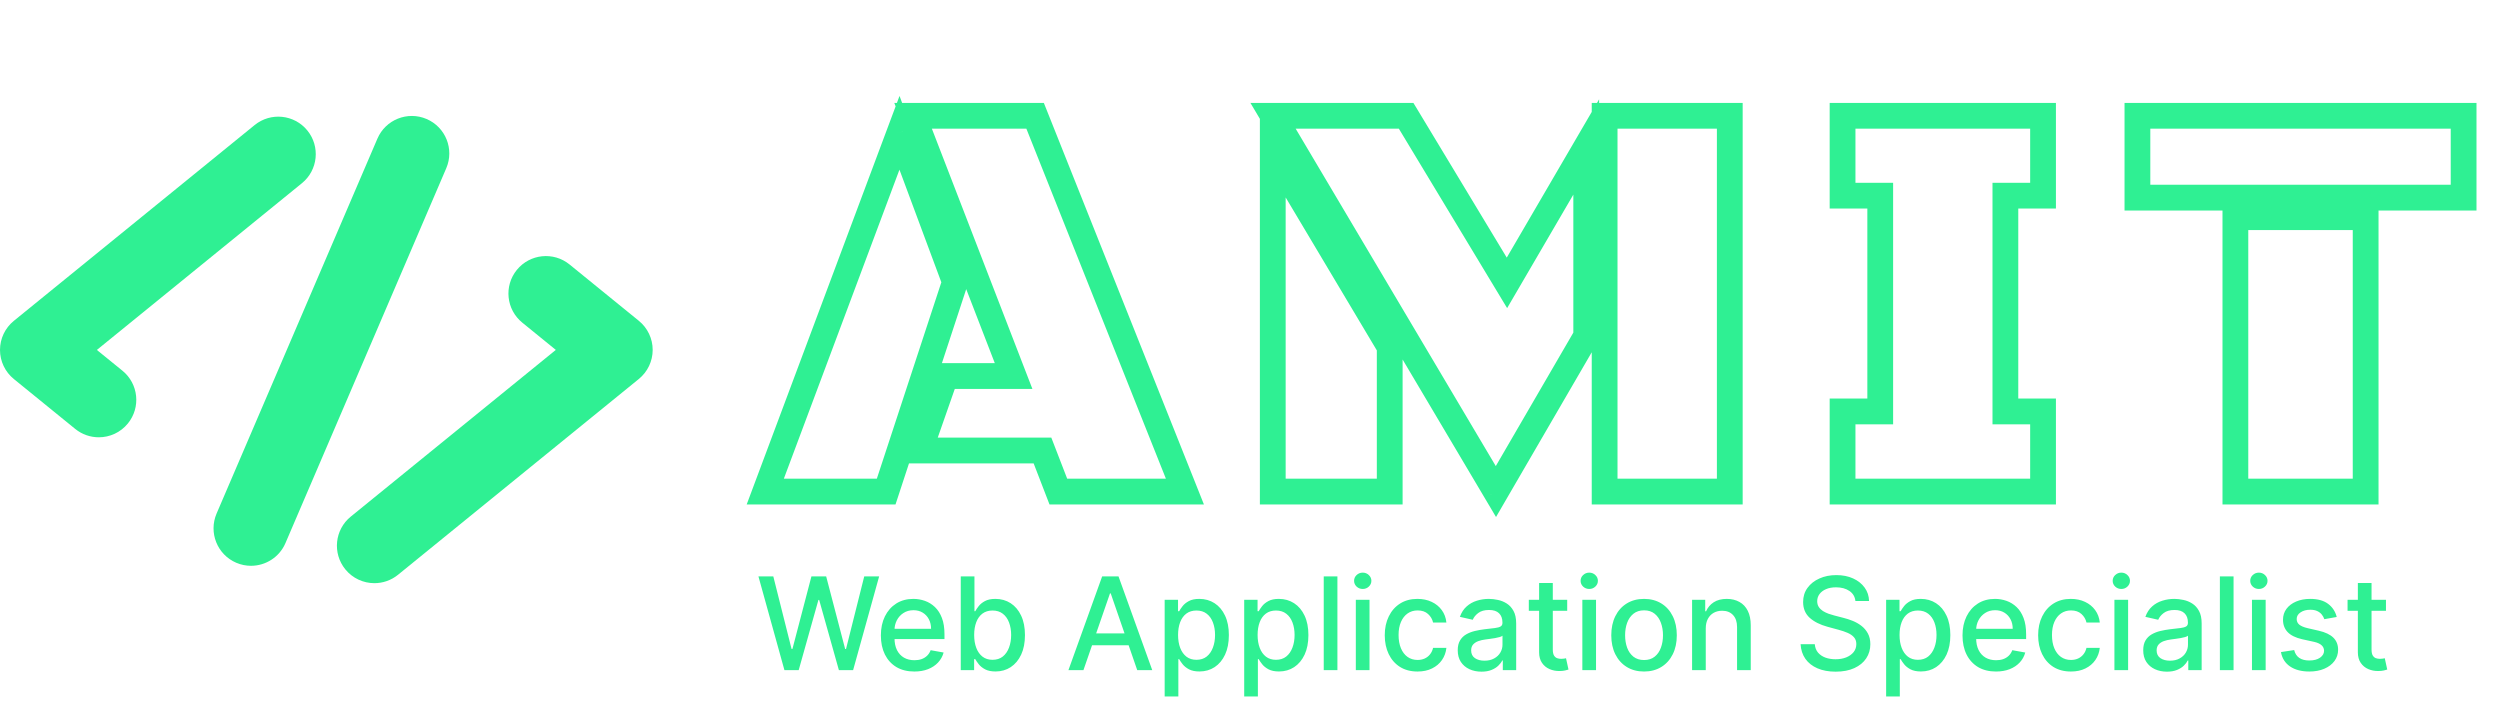 <svg width="194" height="55" viewBox="0 0 194 55" fill="none" xmlns="http://www.w3.org/2000/svg">
<path d="M9.503 28.769L7.517 27.155L23.43 14.216C24.676 13.204 24.865 11.372 23.851 10.126C22.838 8.88 21.008 8.691 19.761 9.704L1.074 24.898C0.395 25.45 0 26.28 0 27.155C0 28.03 0.395 28.859 1.074 29.412L5.834 33.282C6.373 33.72 7.022 33.934 7.667 33.934C8.512 33.934 9.35 33.567 9.925 32.86C10.938 31.614 10.749 29.782 9.503 28.769Z" fill="#2FF093"/>
<path d="M49.574 24.895L44.197 20.523C42.951 19.51 41.12 19.699 40.106 20.945C39.093 22.191 39.282 24.022 40.529 25.036L43.131 27.152L27.218 40.09C25.972 41.102 25.783 42.934 26.796 44.18C27.371 44.887 28.209 45.254 29.054 45.254C29.699 45.254 30.348 45.04 30.887 44.602L49.574 29.408C50.253 28.856 50.648 28.027 50.648 27.152C50.648 26.277 50.253 25.447 49.574 24.895Z" fill="#2FF093"/>
<path d="M33.105 9.235C31.629 8.601 29.919 9.284 29.286 10.76L16.807 39.851C16.174 41.327 16.856 43.037 18.332 43.67C18.706 43.83 19.095 43.906 19.477 43.906C20.605 43.906 21.678 43.246 22.151 42.145L34.63 13.054C35.264 11.578 34.58 9.868 33.105 9.235Z" fill="#2FF093"/>
<path d="M80.897 34.959L81.829 34.598L81.582 33.959H80.897V34.959ZM71.36 34.959L70.416 34.628L69.951 35.959H71.36V34.959ZM73.382 29.18V28.18H72.672L72.438 28.849L73.382 29.18ZM78.655 29.18V30.18H80.114L79.588 28.819L78.655 29.18ZM70.855 8.987V7.987H69.397L69.922 9.347L70.855 8.987ZM80.325 8.987L81.254 8.617L81.003 7.987H80.325V8.987ZM91.949 38.145V39.145H93.424L92.878 37.774L91.949 38.145ZM82.127 38.145L81.194 38.505L81.441 39.145H82.127V38.145ZM68.768 38.145V39.145H69.492L69.718 38.456L68.768 38.145ZM59.385 38.145L58.449 37.794L57.944 39.145H59.385V38.145ZM69.8 10.305L70.738 9.957L69.803 7.444L68.864 9.955L69.8 10.305ZM74.107 21.885L75.057 22.197L75.166 21.864L75.044 21.536L74.107 21.885ZM80.897 33.959H71.36V35.959H80.897V33.959ZM72.304 35.289L74.326 29.51L72.438 28.849L70.416 34.628L72.304 35.289ZM73.382 30.18H78.655V28.18H73.382V30.18ZM79.588 28.819L71.788 8.626L69.922 9.347L77.722 29.54L79.588 28.819ZM70.855 9.987H80.325V7.987H70.855V9.987ZM79.396 9.357L91.02 38.515L92.878 37.774L81.254 8.617L79.396 9.357ZM91.949 37.145H82.127V39.145H91.949V37.145ZM83.06 37.784L81.829 34.598L79.964 35.319L81.194 38.505L83.06 37.784ZM68.768 37.145H59.385V39.145H68.768V37.145ZM60.322 38.495L70.737 10.656L68.864 9.955L58.449 37.794L60.322 38.495ZM68.863 10.654L73.17 22.233L75.044 21.536L70.738 9.957L68.863 10.654ZM73.157 21.573L67.817 37.833L69.718 38.456L75.057 22.197L73.157 21.573ZM98.789 8.987V7.987H97.034L97.929 9.497L98.789 8.987ZM109.116 8.987L109.973 8.47L109.681 7.987H109.116V8.987ZM116.939 21.951L116.082 22.467L116.953 23.91L117.802 22.455L116.939 21.951ZM123.091 11.404H124.091V7.705L122.227 10.9L123.091 11.404ZM123.091 26.081L123.956 26.584L124.091 26.351V26.081H123.091ZM116.082 38.145L115.222 38.655L116.091 40.12L116.946 38.647L116.082 38.145ZM124.519 38.145H123.519V39.145H124.519V38.145ZM124.519 8.987V7.987H123.519V8.987H124.519ZM134.231 8.987H135.231V7.987H134.231V8.987ZM134.231 38.145V39.145H135.231V38.145H134.231ZM98.767 38.145H97.767V39.145H98.767V38.145ZM98.767 11.69L99.626 11.178L97.767 8.058V11.69H98.767ZM107.842 26.916H108.842V26.641L108.701 26.405L107.842 26.916ZM107.842 38.145V39.145H108.842V38.145H107.842ZM98.789 9.987H109.116V7.987H98.789V9.987ZM108.26 9.503L116.082 22.467L117.795 21.434L109.973 8.47L108.26 9.503ZM117.802 22.455L123.955 11.908L122.227 10.9L116.075 21.447L117.802 22.455ZM122.091 11.404V26.081H124.091V11.404H122.091ZM122.226 25.579L115.217 37.642L116.946 38.647L123.956 26.584L122.226 25.579ZM116.942 37.634L99.649 8.477L97.929 9.497L115.222 38.655L116.942 37.634ZM125.519 38.145V8.987H123.519V38.145H125.519ZM124.519 9.987H134.231V7.987H124.519V9.987ZM133.231 8.987V38.145H135.231V8.987H133.231ZM134.231 37.145H124.519V39.145H134.231V37.145ZM99.767 38.145V11.69H97.767V38.145H99.767ZM97.908 12.201L106.983 27.428L108.701 26.405L99.626 11.178L97.908 12.201ZM106.842 26.916V38.145H108.842V26.916H106.842ZM107.842 37.145H98.767V39.145H107.842V37.145ZM142.983 31.926V30.926H141.983V31.926H142.983ZM145.906 31.926V32.926H146.906V31.926H145.906ZM145.906 15.183H146.906V14.183H145.906V15.183ZM142.983 15.183H141.983V16.183H142.983V15.183ZM142.983 8.987V7.987H141.983V8.987H142.983ZM158.54 8.987H159.54V7.987H158.54V8.987ZM158.54 15.183V16.183H159.54V15.183H158.54ZM155.618 15.183V14.183H154.618V15.183H155.618ZM155.618 31.926H154.618V32.926H155.618V31.926ZM158.54 31.926H159.54V30.926H158.54V31.926ZM158.54 38.145V39.145H159.54V38.145H158.54ZM142.983 38.145H141.983V39.145H142.983V38.145ZM142.983 32.926H145.906V30.926H142.983V32.926ZM146.906 31.926V15.183H144.906V31.926H146.906ZM145.906 14.183H142.983V16.183H145.906V14.183ZM143.983 15.183V8.987H141.983V15.183H143.983ZM142.983 9.987H158.54V7.987H142.983V9.987ZM157.54 8.987V15.183H159.54V8.987H157.54ZM158.54 14.183H155.618V16.183H158.54V14.183ZM154.618 15.183V31.926H156.618V15.183H154.618ZM155.618 32.926H158.54V30.926H155.618V32.926ZM157.54 31.926V38.145H159.54V31.926H157.54ZM158.54 37.145H142.983V39.145H158.54V37.145ZM143.983 38.145V31.926H141.983V38.145H143.983ZM173.466 16.853V15.853H172.466V16.853H173.466ZM183.574 16.853H184.574V15.853H183.574V16.853ZM183.574 38.145V39.145H184.574V38.145H183.574ZM173.466 38.145H172.466V39.145H173.466V38.145ZM165.864 8.987V7.987H164.864V8.987H165.864ZM191.176 8.987H192.176V7.987H191.176V8.987ZM191.176 15.337V16.337H192.176V15.337H191.176ZM165.864 15.337H164.864V16.337H165.864V15.337ZM173.466 17.853H183.574V15.853H173.466V17.853ZM182.574 16.853V38.145H184.574V16.853H182.574ZM183.574 37.145H173.466V39.145H183.574V37.145ZM174.466 38.145V16.853H172.466V38.145H174.466ZM165.864 9.987H191.176V7.987H165.864V9.987ZM190.176 8.987V15.337H192.176V8.987H190.176ZM191.176 14.337H165.864V16.337H191.176V14.337ZM166.864 15.337V8.987H164.864V15.337H166.864Z" fill="#2FF093"/>
<path d="M60.871 52L58.854 44.727H60.008L61.425 50.359H61.493L62.967 44.727H64.11L65.584 50.363H65.651L67.065 44.727H68.222L66.202 52H65.097L63.567 46.553H63.51L61.979 52H60.871ZM70.951 52.11C70.414 52.11 69.951 51.995 69.563 51.766C69.177 51.534 68.879 51.208 68.668 50.789C68.46 50.368 68.356 49.874 68.356 49.308C68.356 48.749 68.46 48.257 68.668 47.831C68.879 47.405 69.172 47.072 69.549 46.833C69.927 46.594 70.37 46.474 70.877 46.474C71.184 46.474 71.483 46.525 71.772 46.627C72.061 46.729 72.32 46.889 72.549 47.106C72.779 47.324 72.96 47.607 73.093 47.955C73.225 48.301 73.291 48.721 73.291 49.216V49.592H68.956V48.797H72.251C72.251 48.517 72.194 48.27 72.081 48.055C71.967 47.837 71.807 47.665 71.601 47.54C71.398 47.414 71.159 47.352 70.884 47.352C70.586 47.352 70.325 47.425 70.103 47.572C69.882 47.716 69.712 47.906 69.591 48.14C69.473 48.372 69.414 48.624 69.414 48.896V49.518C69.414 49.882 69.478 50.193 69.606 50.448C69.736 50.704 69.917 50.899 70.149 51.034C70.381 51.167 70.652 51.233 70.962 51.233C71.163 51.233 71.347 51.205 71.512 51.148C71.678 51.089 71.821 51.001 71.942 50.885C72.063 50.769 72.155 50.626 72.219 50.455L73.224 50.636C73.144 50.932 72.999 51.191 72.791 51.414C72.585 51.634 72.326 51.806 72.013 51.929C71.703 52.05 71.349 52.11 70.951 52.11ZM74.555 52V44.727H75.617V47.43H75.681C75.742 47.316 75.831 47.185 75.947 47.035C76.063 46.886 76.224 46.756 76.43 46.645C76.636 46.531 76.908 46.474 77.247 46.474C77.687 46.474 78.08 46.586 78.426 46.808C78.771 47.031 79.042 47.352 79.239 47.771C79.438 48.19 79.537 48.694 79.537 49.283C79.537 49.873 79.439 50.378 79.242 50.8C79.046 51.219 78.776 51.542 78.433 51.769C78.089 51.994 77.698 52.106 77.257 52.106C76.926 52.106 76.655 52.051 76.444 51.94C76.236 51.828 76.072 51.698 75.954 51.549C75.836 51.4 75.745 51.267 75.681 51.151H75.592V52H74.555ZM75.595 49.273C75.595 49.656 75.651 49.992 75.762 50.281C75.874 50.57 76.034 50.796 76.245 50.959C76.456 51.12 76.714 51.201 77.019 51.201C77.337 51.201 77.602 51.117 77.815 50.949C78.028 50.778 78.189 50.548 78.298 50.256C78.409 49.965 78.465 49.637 78.465 49.273C78.465 48.913 78.41 48.59 78.301 48.303C78.195 48.017 78.034 47.791 77.818 47.625C77.605 47.459 77.339 47.376 77.019 47.376C76.712 47.376 76.451 47.456 76.238 47.614C76.027 47.773 75.868 47.994 75.759 48.278C75.65 48.562 75.595 48.894 75.595 49.273ZM84.076 52H82.911L85.528 44.727H86.796L89.413 52H88.248L86.192 46.048H86.135L84.076 52ZM84.271 49.152H88.049V50.075H84.271V49.152ZM90.378 54.045V46.545H91.415V47.43H91.504C91.565 47.316 91.654 47.185 91.77 47.035C91.886 46.886 92.047 46.756 92.253 46.645C92.459 46.531 92.731 46.474 93.07 46.474C93.51 46.474 93.903 46.586 94.249 46.808C94.594 47.031 94.865 47.352 95.062 47.771C95.261 48.19 95.36 48.694 95.36 49.283C95.36 49.873 95.262 50.378 95.065 50.8C94.869 51.219 94.599 51.542 94.256 51.769C93.912 51.994 93.521 52.106 93.08 52.106C92.749 52.106 92.478 52.051 92.267 51.94C92.059 51.828 91.895 51.698 91.777 51.549C91.659 51.4 91.567 51.267 91.504 51.151H91.44V54.045H90.378ZM91.418 49.273C91.418 49.656 91.474 49.992 91.585 50.281C91.697 50.57 91.858 50.796 92.068 50.959C92.279 51.12 92.537 51.201 92.842 51.201C93.16 51.201 93.425 51.117 93.638 50.949C93.851 50.778 94.012 50.548 94.121 50.256C94.232 49.965 94.288 49.637 94.288 49.273C94.288 48.913 94.233 48.59 94.124 48.303C94.018 48.017 93.857 47.791 93.641 47.625C93.428 47.459 93.162 47.376 92.842 47.376C92.535 47.376 92.274 47.456 92.061 47.614C91.85 47.773 91.691 47.994 91.582 48.278C91.473 48.562 91.418 48.894 91.418 49.273ZM96.55 54.045V46.545H97.587V47.43H97.675C97.737 47.316 97.826 47.185 97.942 47.035C98.058 46.886 98.219 46.756 98.425 46.645C98.631 46.531 98.903 46.474 99.242 46.474C99.682 46.474 100.075 46.586 100.42 46.808C100.766 47.031 101.037 47.352 101.234 47.771C101.433 48.19 101.532 48.694 101.532 49.283C101.532 49.873 101.434 50.378 101.237 50.8C101.041 51.219 100.771 51.542 100.428 51.769C100.084 51.994 99.692 52.106 99.252 52.106C98.921 52.106 98.65 52.051 98.439 51.94C98.231 51.828 98.067 51.698 97.949 51.549C97.831 51.4 97.739 51.267 97.675 51.151H97.612V54.045H96.55ZM97.59 49.273C97.59 49.656 97.646 49.992 97.757 50.281C97.868 50.57 98.029 50.796 98.24 50.959C98.451 51.12 98.709 51.201 99.014 51.201C99.331 51.201 99.597 51.117 99.81 50.949C100.023 50.778 100.184 50.548 100.293 50.256C100.404 49.965 100.46 49.637 100.46 49.273C100.46 48.913 100.405 48.59 100.296 48.303C100.19 48.017 100.029 47.791 99.813 47.625C99.6 47.459 99.334 47.376 99.014 47.376C98.706 47.376 98.446 47.456 98.233 47.614C98.022 47.773 97.862 47.994 97.754 48.278C97.645 48.562 97.59 48.894 97.59 49.273ZM103.783 44.727V52H102.722V44.727H103.783ZM105.212 52V46.545H106.274V52H105.212ZM105.748 45.704C105.563 45.704 105.405 45.642 105.272 45.519C105.142 45.394 105.077 45.245 105.077 45.072C105.077 44.897 105.142 44.747 105.272 44.624C105.405 44.499 105.563 44.436 105.748 44.436C105.933 44.436 106.09 44.499 106.22 44.624C106.353 44.747 106.419 44.897 106.419 45.072C106.419 45.245 106.353 45.394 106.22 45.519C106.09 45.642 105.933 45.704 105.748 45.704ZM110 52.11C109.472 52.11 109.017 51.99 108.636 51.751C108.257 51.51 107.966 51.177 107.762 50.754C107.559 50.33 107.457 49.844 107.457 49.298C107.457 48.744 107.561 48.255 107.77 47.831C107.978 47.405 108.271 47.072 108.65 46.833C109.029 46.594 109.475 46.474 109.989 46.474C110.403 46.474 110.773 46.551 111.097 46.705C111.421 46.857 111.683 47.07 111.882 47.344C112.083 47.619 112.203 47.94 112.24 48.307H111.207C111.15 48.051 111.02 47.831 110.816 47.646C110.615 47.462 110.345 47.369 110.007 47.369C109.711 47.369 109.452 47.447 109.229 47.604C109.009 47.758 108.837 47.978 108.714 48.264C108.591 48.548 108.529 48.885 108.529 49.273C108.529 49.67 108.59 50.014 108.711 50.303C108.831 50.591 109.002 50.815 109.222 50.974C109.444 51.132 109.706 51.212 110.007 51.212C110.208 51.212 110.39 51.175 110.554 51.102C110.719 51.026 110.858 50.918 110.969 50.778C111.083 50.639 111.162 50.471 111.207 50.274H112.24C112.203 50.627 112.088 50.942 111.896 51.219C111.704 51.496 111.447 51.714 111.125 51.872C110.806 52.031 110.431 52.11 110 52.11ZM114.963 52.121C114.618 52.121 114.305 52.057 114.026 51.929C113.746 51.799 113.525 51.611 113.362 51.364C113.201 51.118 113.12 50.816 113.12 50.459C113.12 50.151 113.179 49.898 113.298 49.699C113.416 49.5 113.576 49.343 113.777 49.227C113.978 49.111 114.203 49.023 114.452 48.964C114.7 48.905 114.954 48.86 115.212 48.829C115.539 48.791 115.804 48.76 116.007 48.736C116.211 48.711 116.359 48.669 116.451 48.612C116.544 48.555 116.59 48.463 116.59 48.335V48.31C116.59 48 116.502 47.76 116.327 47.59C116.154 47.419 115.896 47.334 115.553 47.334C115.195 47.334 114.914 47.413 114.708 47.572C114.504 47.728 114.363 47.902 114.285 48.094L113.287 47.867C113.405 47.535 113.578 47.267 113.806 47.064C114.035 46.858 114.299 46.709 114.597 46.617C114.896 46.522 115.209 46.474 115.539 46.474C115.756 46.474 115.987 46.501 116.231 46.553C116.477 46.602 116.707 46.695 116.92 46.83C117.135 46.965 117.312 47.157 117.449 47.408C117.586 47.657 117.655 47.98 117.655 48.378V52H116.618V51.254H116.575C116.507 51.392 116.404 51.526 116.267 51.659C116.129 51.792 115.953 51.902 115.737 51.989C115.522 52.077 115.264 52.121 114.963 52.121ZM115.194 51.269C115.488 51.269 115.739 51.211 115.947 51.094C116.158 50.978 116.317 50.827 116.426 50.64C116.538 50.45 116.593 50.248 116.593 50.033V49.33C116.555 49.367 116.482 49.403 116.373 49.436C116.267 49.467 116.145 49.494 116.007 49.518C115.87 49.539 115.736 49.559 115.606 49.578C115.476 49.595 115.367 49.609 115.279 49.621C115.073 49.647 114.885 49.691 114.715 49.752C114.547 49.814 114.412 49.903 114.31 50.019C114.21 50.132 114.161 50.284 114.161 50.473C114.161 50.736 114.258 50.935 114.452 51.07C114.646 51.202 114.893 51.269 115.194 51.269ZM121.615 46.545V47.398H118.636V46.545H121.615ZM119.435 45.239H120.497V50.398C120.497 50.604 120.528 50.76 120.589 50.864C120.651 50.965 120.73 51.035 120.827 51.073C120.926 51.109 121.034 51.126 121.15 51.126C121.235 51.126 121.31 51.12 121.374 51.109C121.438 51.097 121.488 51.087 121.523 51.08L121.715 51.957C121.653 51.981 121.566 52.005 121.452 52.028C121.338 52.054 121.196 52.069 121.026 52.071C120.747 52.076 120.486 52.026 120.245 51.922C120.003 51.818 119.808 51.657 119.659 51.439C119.51 51.221 119.435 50.948 119.435 50.619V45.239ZM122.79 52V46.545H123.852V52H122.79ZM123.326 45.704C123.142 45.704 122.983 45.642 122.85 45.519C122.72 45.394 122.655 45.245 122.655 45.072C122.655 44.897 122.72 44.747 122.85 44.624C122.983 44.499 123.142 44.436 123.326 44.436C123.511 44.436 123.668 44.499 123.798 44.624C123.931 44.747 123.997 44.897 123.997 45.072C123.997 45.245 123.931 45.394 123.798 45.519C123.668 45.642 123.511 45.704 123.326 45.704ZM127.578 52.11C127.066 52.11 126.62 51.993 126.239 51.758C125.858 51.524 125.562 51.196 125.351 50.775C125.141 50.353 125.035 49.861 125.035 49.298C125.035 48.732 125.141 48.237 125.351 47.813C125.562 47.389 125.858 47.06 126.239 46.826C126.62 46.592 127.066 46.474 127.578 46.474C128.089 46.474 128.535 46.592 128.917 46.826C129.298 47.06 129.594 47.389 129.804 47.813C130.015 48.237 130.12 48.732 130.12 49.298C130.12 49.861 130.015 50.353 129.804 50.775C129.594 51.196 129.298 51.524 128.917 51.758C128.535 51.993 128.089 52.11 127.578 52.11ZM127.581 51.219C127.913 51.219 128.187 51.131 128.405 50.956C128.623 50.781 128.784 50.548 128.888 50.256C128.995 49.965 129.048 49.644 129.048 49.294C129.048 48.946 128.995 48.626 128.888 48.335C128.784 48.042 128.623 47.806 128.405 47.629C128.187 47.451 127.913 47.362 127.581 47.362C127.248 47.362 126.971 47.451 126.75 47.629C126.533 47.806 126.37 48.042 126.264 48.335C126.16 48.626 126.108 48.946 126.108 49.294C126.108 49.644 126.16 49.965 126.264 50.256C126.37 50.548 126.533 50.781 126.75 50.956C126.971 51.131 127.248 51.219 127.581 51.219ZM132.367 48.761V52H131.306V46.545H132.325V47.433H132.392C132.518 47.144 132.714 46.912 132.982 46.737C133.252 46.562 133.591 46.474 134.001 46.474C134.373 46.474 134.698 46.553 134.977 46.709C135.257 46.863 135.473 47.092 135.627 47.398C135.781 47.703 135.858 48.081 135.858 48.531V52H134.796V48.658C134.796 48.263 134.693 47.954 134.487 47.731C134.281 47.507 133.999 47.394 133.639 47.394C133.392 47.394 133.173 47.447 132.982 47.554C132.792 47.66 132.642 47.817 132.531 48.023C132.422 48.226 132.367 48.472 132.367 48.761ZM143.98 46.638C143.943 46.302 143.786 46.041 143.512 45.856C143.237 45.669 142.891 45.576 142.475 45.576C142.176 45.576 141.918 45.623 141.701 45.718C141.483 45.81 141.314 45.938 141.193 46.102C141.074 46.263 141.015 46.446 141.015 46.652C141.015 46.825 141.056 46.974 141.136 47.099C141.219 47.225 141.327 47.33 141.459 47.416C141.594 47.498 141.739 47.568 141.892 47.625C142.046 47.679 142.194 47.724 142.336 47.76L143.047 47.945C143.279 48.001 143.516 48.078 143.76 48.175C144.004 48.273 144.23 48.4 144.439 48.559C144.647 48.718 144.815 48.914 144.943 49.148C145.073 49.383 145.138 49.663 145.138 49.99C145.138 50.402 145.032 50.768 144.819 51.087C144.608 51.407 144.301 51.659 143.899 51.844C143.499 52.028 143.015 52.121 142.446 52.121C141.902 52.121 141.431 52.034 141.033 51.861C140.635 51.689 140.324 51.444 140.099 51.126C139.874 50.807 139.75 50.428 139.726 49.99H140.827C140.848 50.253 140.934 50.472 141.083 50.647C141.234 50.82 141.427 50.949 141.662 51.034C141.898 51.117 142.158 51.158 142.439 51.158C142.749 51.158 143.025 51.11 143.267 51.013C143.511 50.913 143.702 50.776 143.842 50.601C143.982 50.423 144.051 50.216 144.051 49.979C144.051 49.764 143.99 49.588 143.867 49.45C143.746 49.313 143.582 49.199 143.373 49.109C143.167 49.019 142.934 48.94 142.674 48.871L141.814 48.637C141.232 48.478 140.77 48.245 140.429 47.938C140.091 47.63 139.922 47.222 139.922 46.716C139.922 46.297 140.035 45.931 140.262 45.619C140.49 45.306 140.797 45.063 141.186 44.891C141.574 44.715 142.012 44.628 142.5 44.628C142.992 44.628 143.426 44.714 143.803 44.887C144.182 45.06 144.48 45.298 144.698 45.601C144.916 45.901 145.029 46.247 145.039 46.638H143.98ZM146.364 54.045V46.545H147.401V47.43H147.49C147.551 47.316 147.64 47.185 147.756 47.035C147.872 46.886 148.033 46.756 148.239 46.645C148.445 46.531 148.717 46.474 149.056 46.474C149.496 46.474 149.889 46.586 150.235 46.808C150.581 47.031 150.852 47.352 151.048 47.771C151.247 48.19 151.346 48.694 151.346 49.283C151.346 49.873 151.248 50.378 151.052 50.8C150.855 51.219 150.585 51.542 150.242 51.769C149.899 51.994 149.507 52.106 149.067 52.106C148.735 52.106 148.464 52.051 148.253 51.94C148.045 51.828 147.882 51.698 147.763 51.549C147.645 51.4 147.554 51.267 147.49 51.151H147.426V54.045H146.364ZM147.405 49.273C147.405 49.656 147.46 49.992 147.572 50.281C147.683 50.57 147.844 50.796 148.055 50.959C148.265 51.12 148.523 51.201 148.829 51.201C149.146 51.201 149.411 51.117 149.624 50.949C149.837 50.778 149.998 50.548 150.107 50.256C150.218 49.965 150.274 49.637 150.274 49.273C150.274 48.913 150.22 48.59 150.111 48.303C150.004 48.017 149.843 47.791 149.628 47.625C149.415 47.459 149.148 47.376 148.829 47.376C148.521 47.376 148.26 47.456 148.047 47.614C147.837 47.773 147.677 47.994 147.568 48.278C147.459 48.562 147.405 48.894 147.405 49.273ZM154.887 52.11C154.349 52.11 153.887 51.995 153.498 51.766C153.113 51.534 152.814 51.208 152.604 50.789C152.395 50.368 152.291 49.874 152.291 49.308C152.291 48.749 152.395 48.257 152.604 47.831C152.814 47.405 153.108 47.072 153.484 46.833C153.863 46.594 154.306 46.474 154.812 46.474C155.12 46.474 155.418 46.525 155.707 46.627C155.996 46.729 156.255 46.889 156.485 47.106C156.715 47.324 156.896 47.607 157.028 47.955C157.161 48.301 157.227 48.721 157.227 49.216V49.592H152.891V48.797H156.187C156.187 48.517 156.13 48.27 156.016 48.055C155.903 47.837 155.743 47.665 155.537 47.54C155.333 47.414 155.094 47.352 154.819 47.352C154.521 47.352 154.261 47.425 154.038 47.572C153.818 47.716 153.648 47.906 153.527 48.14C153.408 48.372 153.349 48.624 153.349 48.896V49.518C153.349 49.882 153.413 50.193 153.541 50.448C153.671 50.704 153.852 50.899 154.084 51.034C154.316 51.167 154.587 51.233 154.898 51.233C155.099 51.233 155.282 51.205 155.448 51.148C155.614 51.089 155.757 51.001 155.878 50.885C155.998 50.769 156.091 50.626 156.155 50.455L157.16 50.636C157.079 50.932 156.935 51.191 156.726 51.414C156.52 51.634 156.261 51.806 155.949 51.929C155.639 52.05 155.285 52.11 154.887 52.11ZM160.703 52.11C160.175 52.11 159.72 51.99 159.339 51.751C158.96 51.51 158.669 51.177 158.466 50.754C158.262 50.33 158.16 49.844 158.16 49.298C158.16 48.744 158.264 48.255 158.473 47.831C158.681 47.405 158.975 47.072 159.353 46.833C159.732 46.594 160.178 46.474 160.692 46.474C161.106 46.474 161.476 46.551 161.8 46.705C162.124 46.857 162.386 47.07 162.585 47.344C162.786 47.619 162.906 47.94 162.944 48.307H161.91C161.853 48.051 161.723 47.831 161.52 47.646C161.318 47.462 161.048 47.369 160.71 47.369C160.414 47.369 160.155 47.447 159.932 47.604C159.712 47.758 159.54 47.978 159.417 48.264C159.294 48.548 159.233 48.885 159.233 49.273C159.233 49.67 159.293 50.014 159.414 50.303C159.534 50.591 159.705 50.815 159.925 50.974C160.148 51.132 160.409 51.212 160.71 51.212C160.911 51.212 161.093 51.175 161.257 51.102C161.422 51.026 161.561 50.918 161.672 50.778C161.786 50.639 161.865 50.471 161.91 50.274H162.944C162.906 50.627 162.791 50.942 162.599 51.219C162.407 51.496 162.15 51.714 161.828 51.872C161.509 52.031 161.134 52.11 160.703 52.11ZM164.079 52V46.545H165.141V52H164.079ZM164.615 45.704C164.431 45.704 164.272 45.642 164.139 45.519C164.009 45.394 163.944 45.245 163.944 45.072C163.944 44.897 164.009 44.747 164.139 44.624C164.272 44.499 164.431 44.436 164.615 44.436C164.8 44.436 164.957 44.499 165.088 44.624C165.22 44.747 165.286 44.897 165.286 45.072C165.286 45.245 165.22 45.394 165.088 45.519C164.957 45.642 164.8 45.704 164.615 45.704ZM168.157 52.121C167.811 52.121 167.498 52.057 167.219 51.929C166.94 51.799 166.718 51.611 166.555 51.364C166.394 51.118 166.314 50.816 166.314 50.459C166.314 50.151 166.373 49.898 166.491 49.699C166.609 49.5 166.769 49.343 166.971 49.227C167.172 49.111 167.397 49.023 167.645 48.964C167.894 48.905 168.147 48.86 168.405 48.829C168.732 48.791 168.997 48.76 169.201 48.736C169.404 48.711 169.552 48.669 169.645 48.612C169.737 48.555 169.783 48.463 169.783 48.335V48.31C169.783 48 169.695 47.76 169.52 47.59C169.347 47.419 169.089 47.334 168.746 47.334C168.389 47.334 168.107 47.413 167.901 47.572C167.697 47.728 167.556 47.902 167.478 48.094L166.48 47.867C166.599 47.535 166.772 47.267 166.999 47.064C167.229 46.858 167.493 46.709 167.791 46.617C168.089 46.522 168.403 46.474 168.732 46.474C168.95 46.474 169.181 46.501 169.424 46.553C169.671 46.602 169.9 46.695 170.113 46.83C170.329 46.965 170.505 47.157 170.642 47.408C170.78 47.657 170.848 47.98 170.848 48.378V52H169.811V51.254H169.769C169.7 51.392 169.597 51.526 169.46 51.659C169.323 51.792 169.146 51.902 168.931 51.989C168.715 52.077 168.457 52.121 168.157 52.121ZM168.387 51.269C168.681 51.269 168.932 51.211 169.14 51.094C169.351 50.978 169.511 50.827 169.62 50.64C169.731 50.45 169.787 50.248 169.787 50.033V49.33C169.749 49.367 169.675 49.403 169.566 49.436C169.46 49.467 169.338 49.494 169.201 49.518C169.063 49.539 168.93 49.559 168.799 49.578C168.669 49.595 168.56 49.609 168.473 49.621C168.267 49.647 168.078 49.691 167.908 49.752C167.74 49.814 167.605 49.903 167.503 50.019C167.404 50.132 167.354 50.284 167.354 50.473C167.354 50.736 167.451 50.935 167.645 51.07C167.839 51.202 168.087 51.269 168.387 51.269ZM173.324 44.727V52H172.263V44.727H173.324ZM174.753 52V46.545H175.815V52H174.753ZM175.289 45.704C175.104 45.704 174.946 45.642 174.813 45.519C174.683 45.394 174.618 45.245 174.618 45.072C174.618 44.897 174.683 44.747 174.813 44.624C174.946 44.499 175.104 44.436 175.289 44.436C175.474 44.436 175.631 44.499 175.761 44.624C175.894 44.747 175.96 44.897 175.96 45.072C175.96 45.245 175.894 45.394 175.761 45.519C175.631 45.642 175.474 45.704 175.289 45.704ZM181.33 47.877L180.368 48.048C180.328 47.925 180.264 47.807 180.176 47.696C180.091 47.585 179.975 47.494 179.828 47.423C179.682 47.352 179.498 47.316 179.278 47.316C178.977 47.316 178.726 47.383 178.525 47.519C178.324 47.651 178.223 47.823 178.223 48.033C178.223 48.216 178.291 48.362 178.426 48.474C178.561 48.585 178.778 48.676 179.079 48.747L179.945 48.946C180.447 49.062 180.821 49.241 181.068 49.482C181.314 49.724 181.437 50.037 181.437 50.423C181.437 50.75 181.342 51.041 181.153 51.297C180.966 51.55 180.704 51.749 180.368 51.894C180.034 52.038 179.647 52.11 179.207 52.11C178.596 52.11 178.098 51.98 177.712 51.719C177.326 51.457 177.089 51.084 177.002 50.601L178.028 50.445C178.092 50.712 178.223 50.914 178.422 51.052C178.621 51.187 178.88 51.254 179.2 51.254C179.548 51.254 179.826 51.182 180.034 51.038C180.243 50.891 180.347 50.712 180.347 50.501C180.347 50.331 180.283 50.188 180.155 50.072C180.03 49.956 179.837 49.868 179.576 49.809L178.653 49.606C178.144 49.49 177.767 49.306 177.524 49.053C177.282 48.799 177.161 48.478 177.161 48.09C177.161 47.768 177.251 47.486 177.431 47.245C177.611 47.004 177.86 46.815 178.177 46.68C178.494 46.543 178.858 46.474 179.267 46.474C179.857 46.474 180.321 46.602 180.659 46.858C180.998 47.111 181.222 47.451 181.33 47.877ZM185.151 46.545V47.398H182.171V46.545H185.151ZM182.97 45.239H184.032V50.398C184.032 50.604 184.063 50.76 184.124 50.864C184.186 50.965 184.265 51.035 184.362 51.073C184.462 51.109 184.569 51.126 184.685 51.126C184.771 51.126 184.845 51.12 184.909 51.109C184.973 51.097 185.023 51.087 185.058 51.08L185.25 51.957C185.188 51.981 185.101 52.005 184.987 52.028C184.874 52.054 184.732 52.069 184.561 52.071C184.282 52.076 184.021 52.026 183.78 51.922C183.538 51.818 183.343 51.657 183.194 51.439C183.045 51.221 182.97 50.948 182.97 50.619V45.239Z" fill="#2FF093"/>
</svg>
